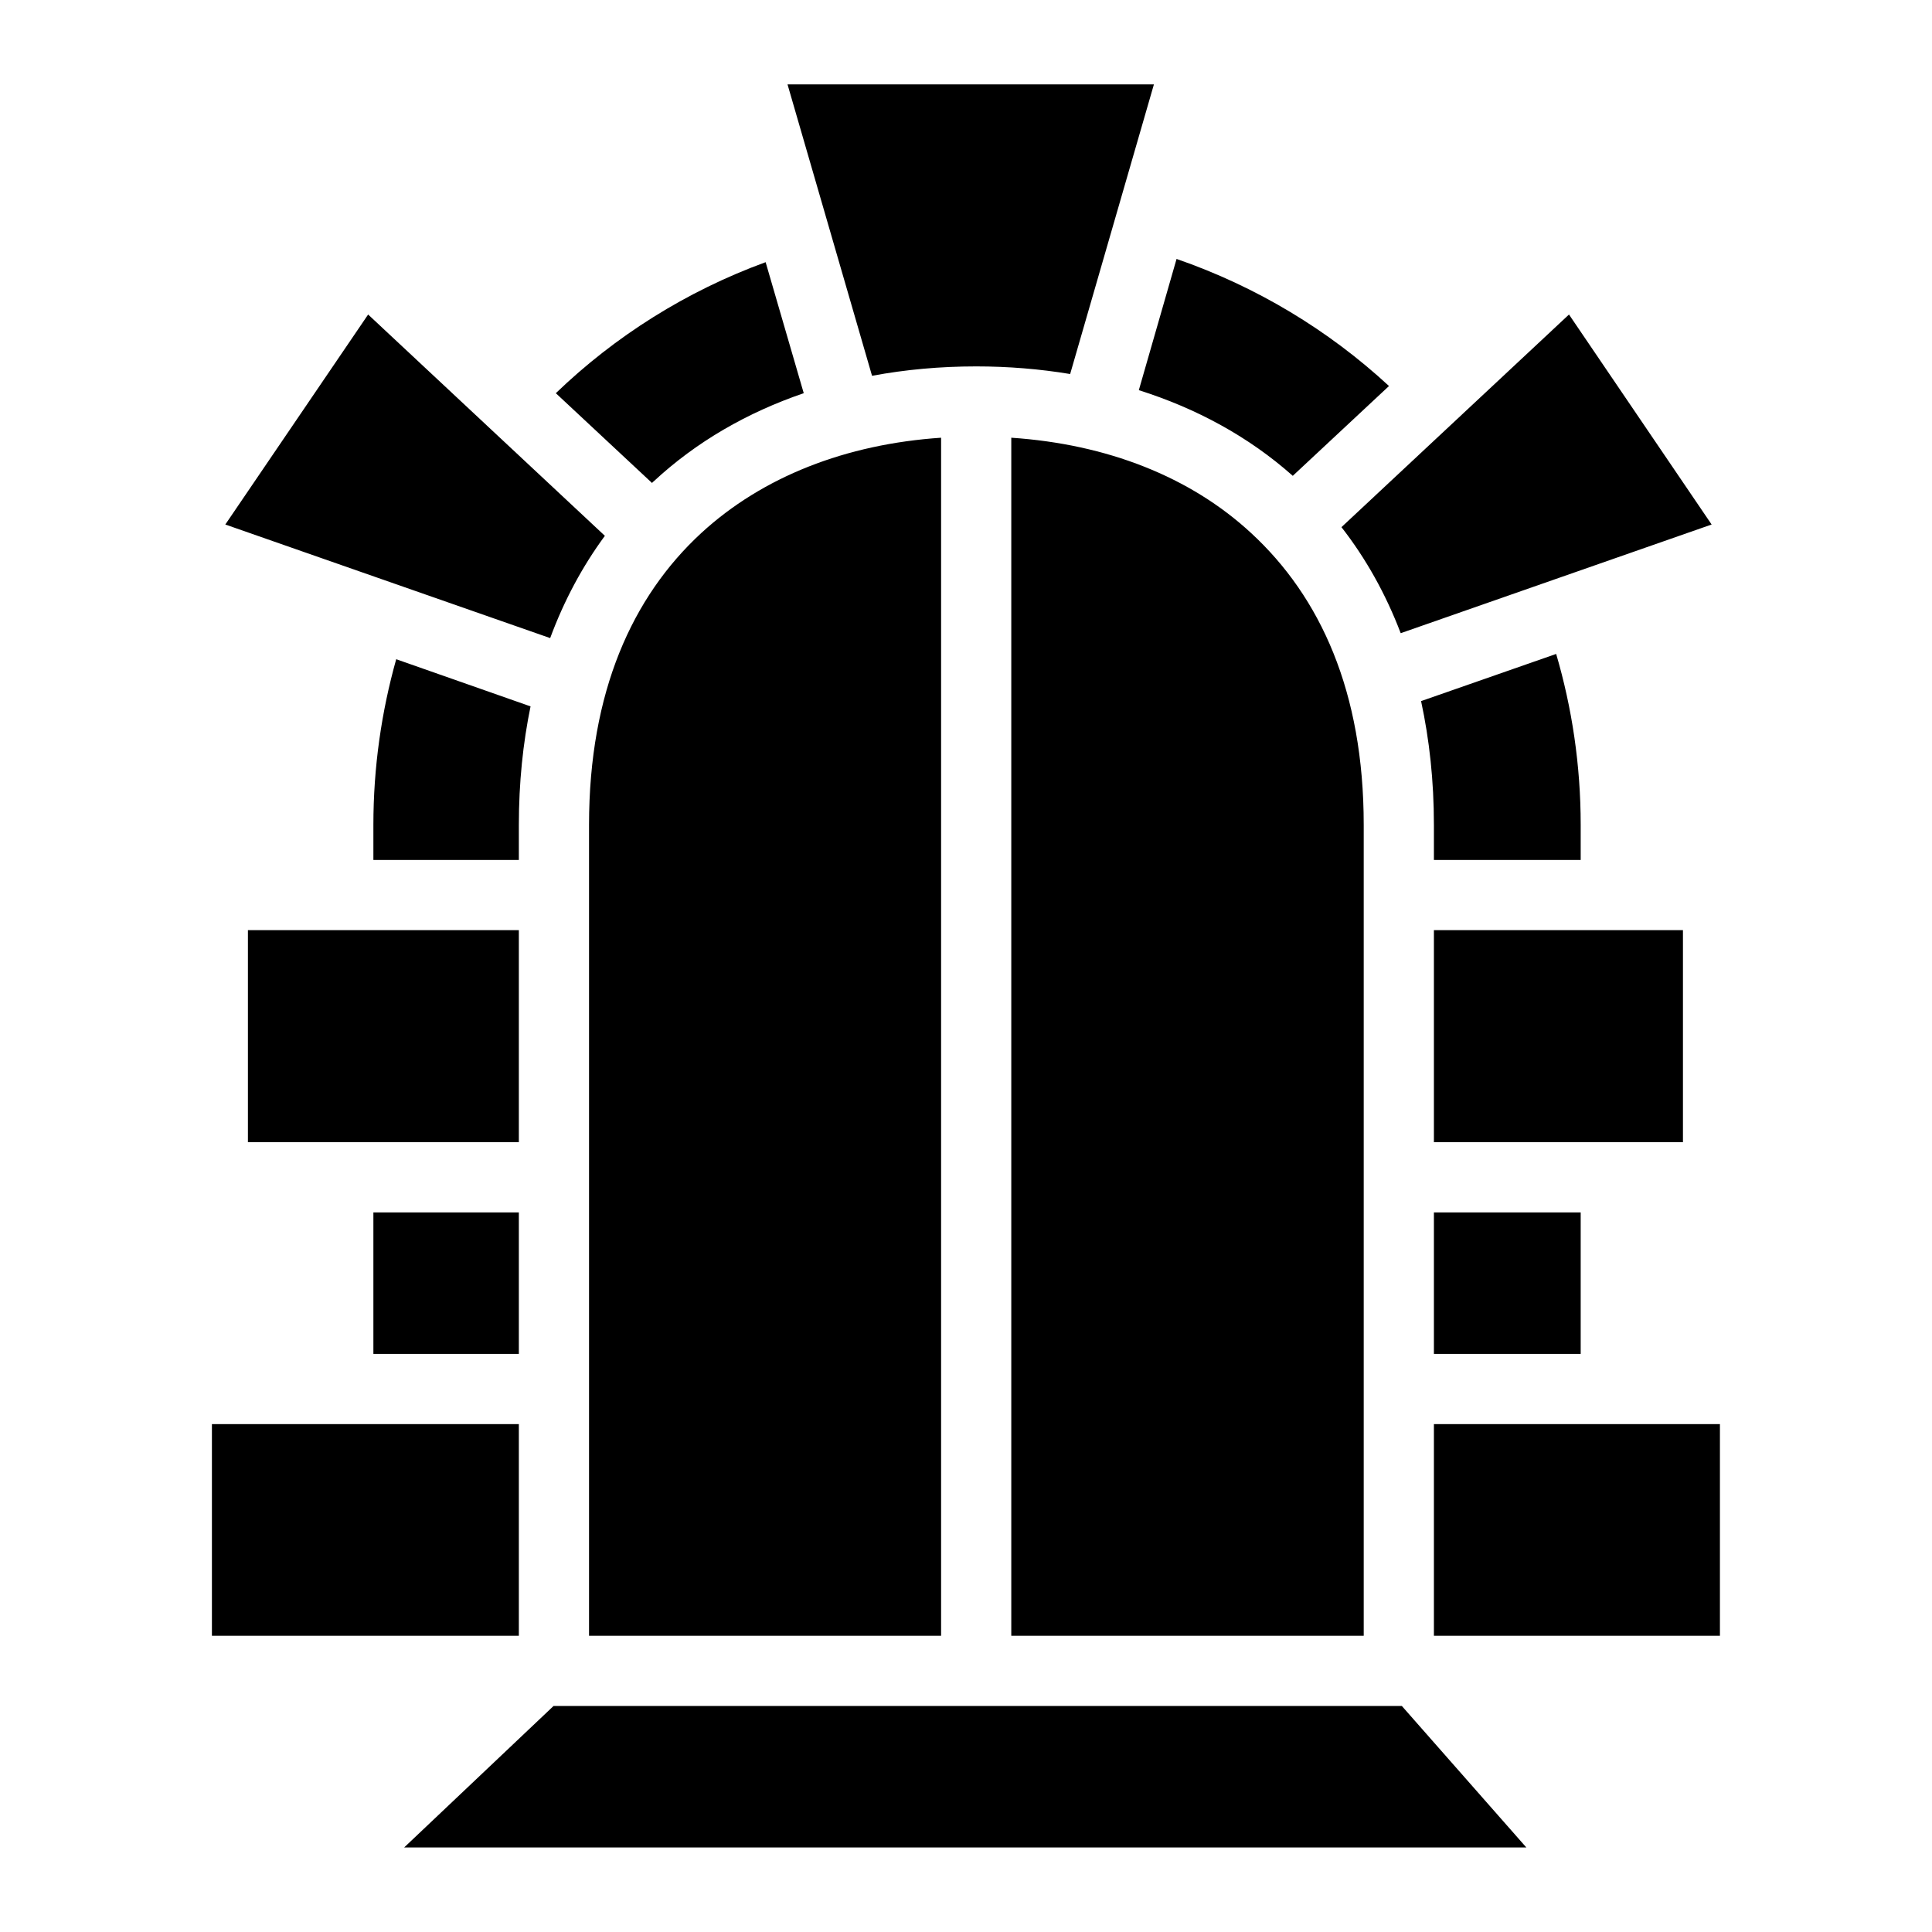 <svg xmlns="http://www.w3.org/2000/svg" viewBox="0 0 512 512" width="24" height="24" fill="currentColor"><path d="m208.7 22.36 22.4 77.23c8.9-1.66 18.1-2.49 27.6-2.49 8.5 0 16.8.68 24.9 2.02l22.2-76.76zm103.1 46.26-10 34.78c15.2 4.8 29.1 12.3 40.8 22.7l25.5-23.8c-16-14.79-35.1-26.35-56.3-33.68zm-108.9.86c-21 7.67-39.9 19.61-55.6 34.72l25.5 23.8c.1-.1.2-.3.4-.4 11.4-10.6 24.9-18.3 39.8-23.4zM97.56 83.35 59.71 139l86.09 30.1c3.7-10 8.6-19.1 14.5-27.1zm318.24 0-60.3 56.35c6.4 8.2 11.7 17.6 15.7 28.1l82.4-28.8zM268 116v317.5h93.4V218.6c0-35.3-11.5-60.4-29.8-77.3-16.2-15-38.3-23.6-63.6-25.3zm-18.6 0c-25.2 1.7-47.3 10.3-63.6 25.3-18.2 16.8-29.7 42-29.7 77.3v214.9h93.3zm163 57.3-35.8 12.5c2.2 10.2 3.4 21.1 3.4 32.8v9.3h38.9v-9.3c0-15.8-2.3-31-6.5-45.3zM105 174.7c-3.9 13.9-6.05 28.6-6.05 43.9v9.3h38.55v-9.3c0-11.2 1.1-21.7 3.1-31.4zm-39.3 71.8v56.2h71.8v-56.2zm314.3 0v56.2h66v-56.2zM98.95 321.3v37.5h38.55v-37.5zm281.05 0v37.5h38.9v-37.5zM56.16 377.4v56.1h81.34v-56.1zm323.84 0v56.1h75.8v-56.1zm-233.3 74.7-39.6 37.5h297.4l-33-37.5z"/></svg>